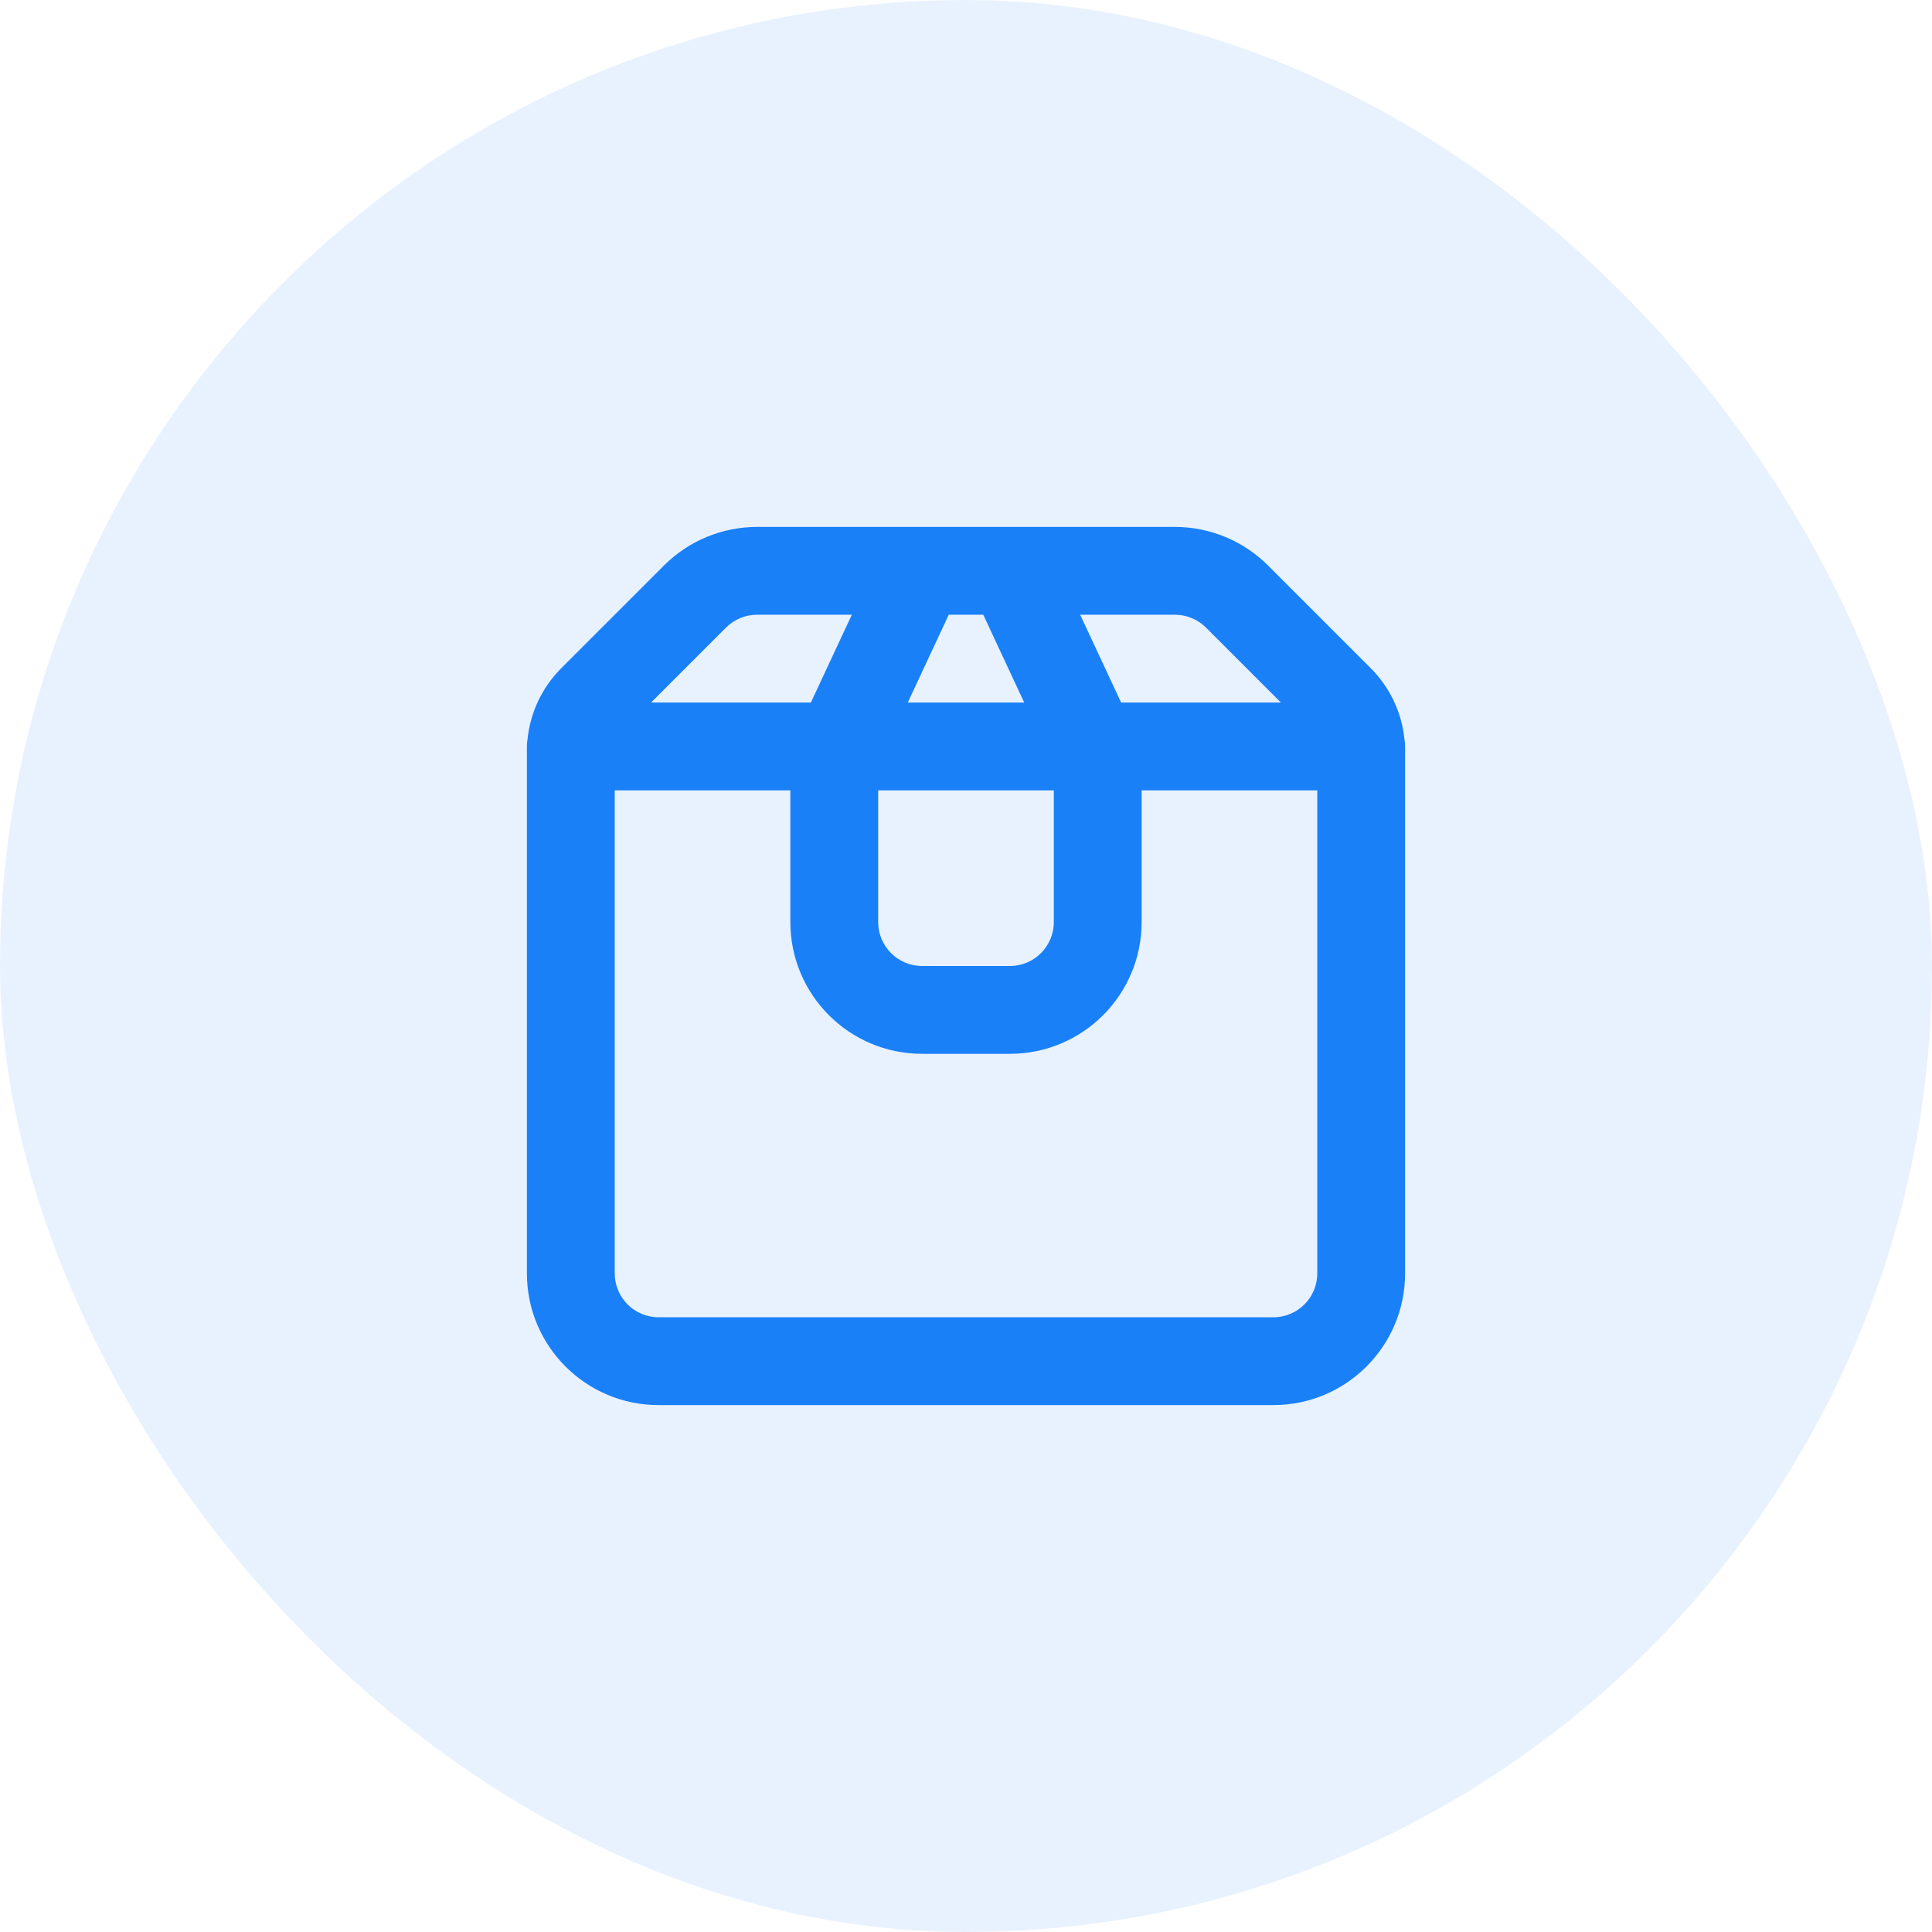 <svg width="44" height="44" viewBox="0 0 44 44" fill="none" xmlns="http://www.w3.org/2000/svg">
<rect width="44" height="44" rx="22" fill="#1A80F8" fill-opacity="0.1"/>
<path fill-rule="evenodd" clip-rule="evenodd" d="M21.607 14L20.674 16H23.326L22.393 14H21.607ZM19.4 14L18.467 16H14.828L16.535 14.293C16.723 14.105 16.977 14 17.243 14H19.4ZM12.015 16.828C12.078 16.222 12.348 15.652 12.784 15.216L15.121 12.879C15.684 12.316 16.447 12 17.243 12H26.757C27.553 12 28.316 12.316 28.879 12.879L31.216 15.216C31.652 15.652 31.922 16.222 31.985 16.828C31.995 16.884 32 16.942 32 17V29C32 30.657 30.657 32 29 32H15C13.343 32 12 30.657 12 29V17C12 16.942 12.005 16.884 12.015 16.828ZM14 18V29C14 29.552 14.448 30 15 30H29C29.552 30 30 29.552 30 29V18H26V21C26 22.657 24.657 24 23 24H21C19.343 24 18 22.657 18 21V18H14ZM20 18V21C20 21.552 20.448 22 21 22H23C23.552 22 24 21.552 24 21V18H20ZM29.172 16L27.465 14.293C27.277 14.105 27.023 14 26.757 14H24.6L25.533 16H29.172Z" fill="#1A80F8"/>
</svg>
